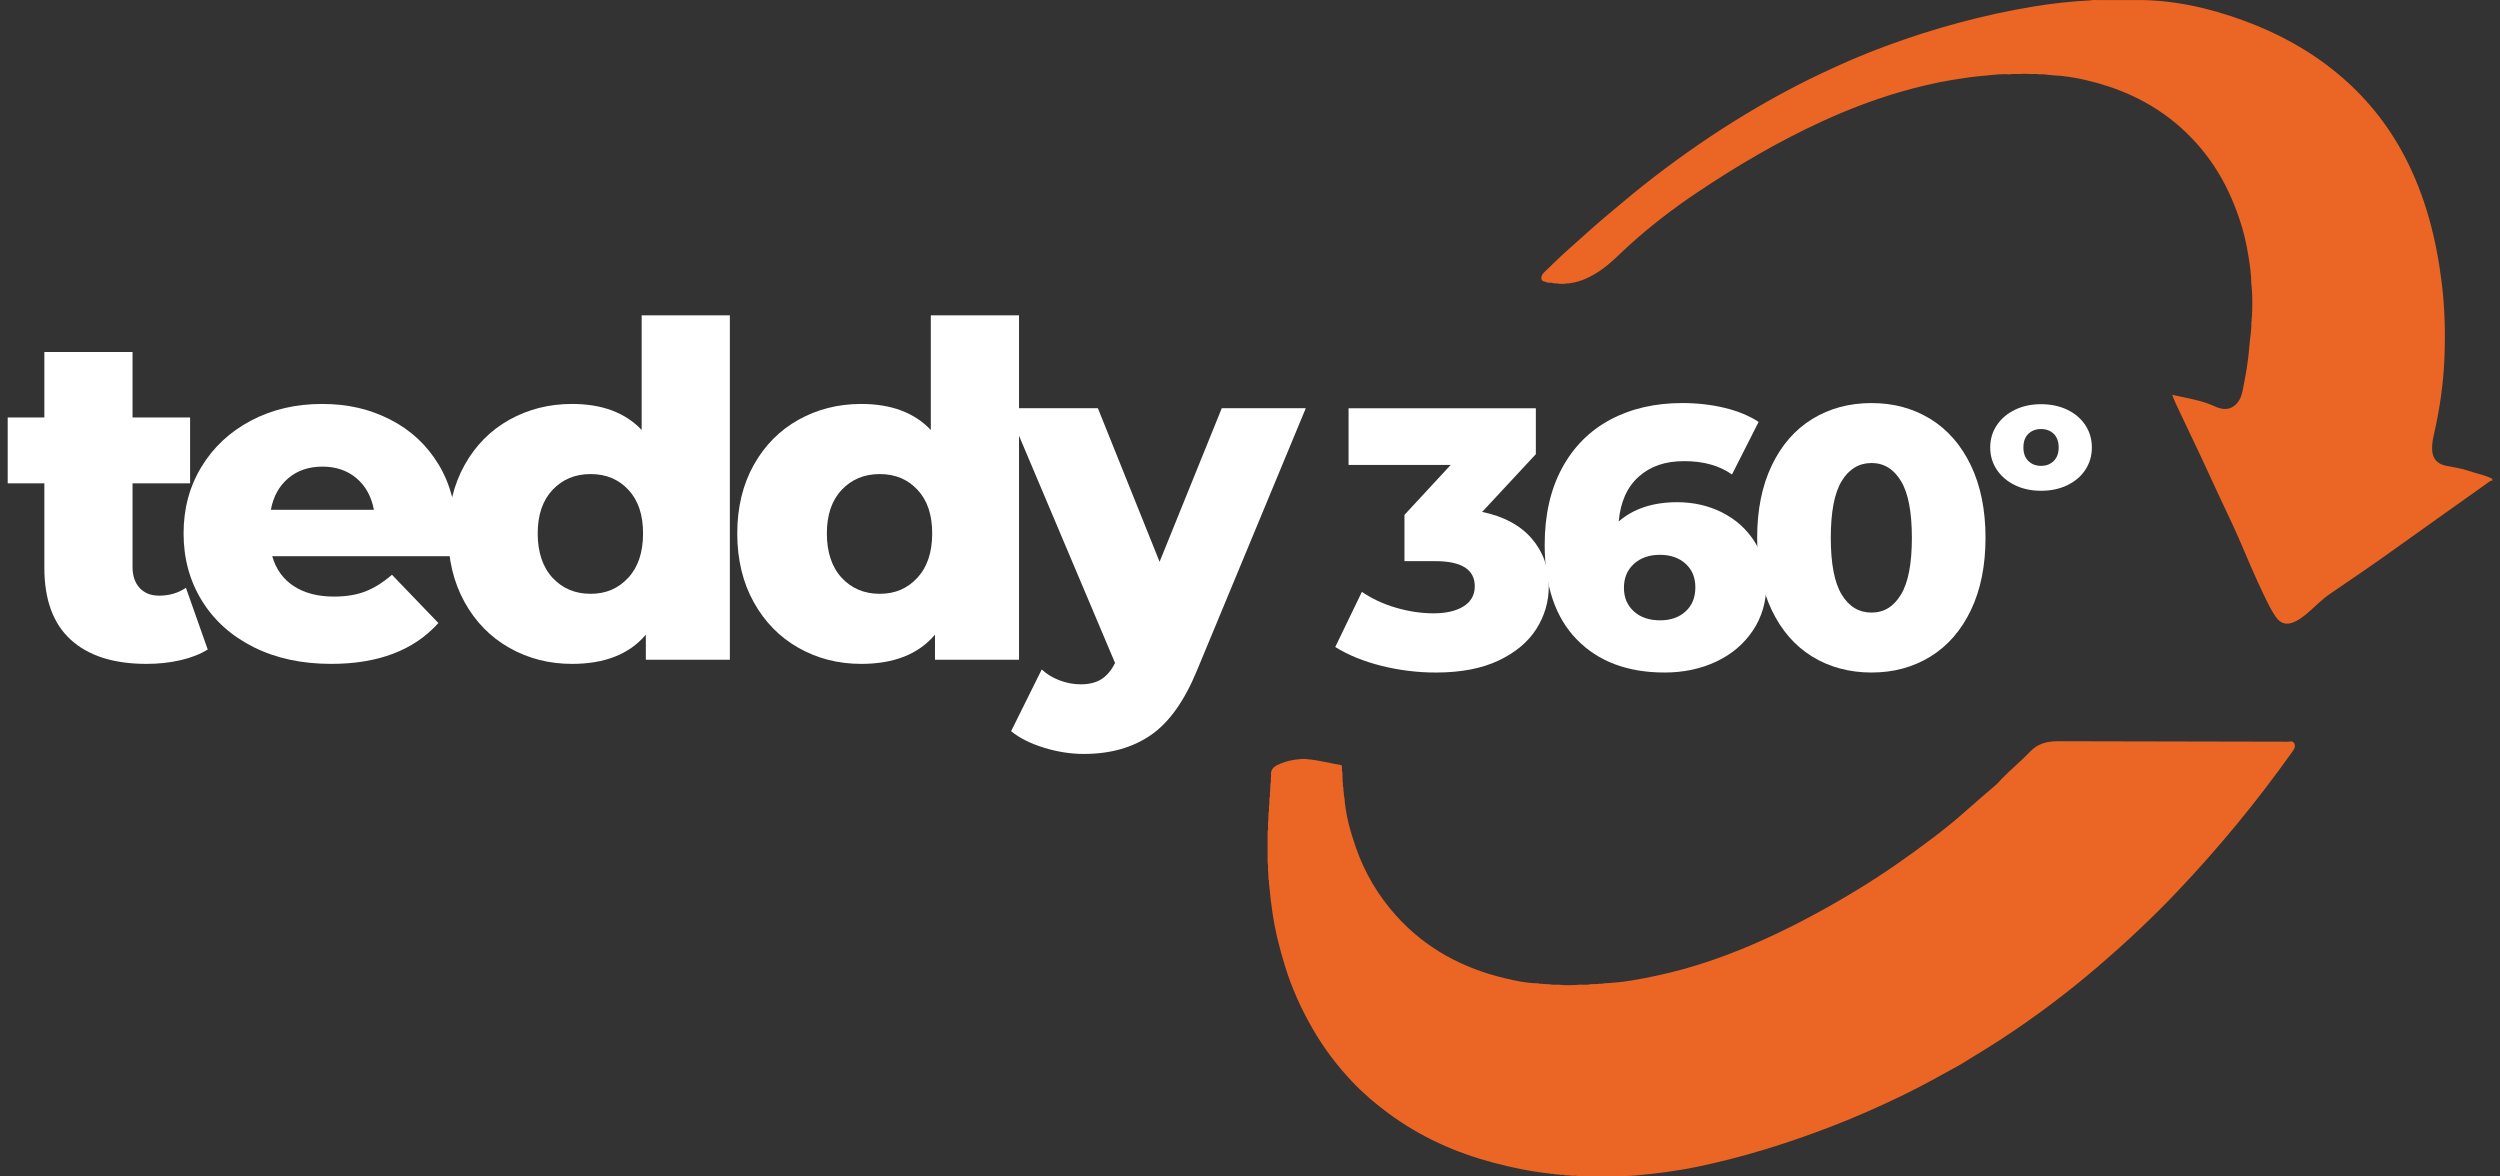 <svg viewBox="0 0 136 64" fill="none" xmlns="http://www.w3.org/2000/svg">
<rect x="0" y="0" width="136" height="64" fill="#333333" stroke="none"/>
<g clip-path="url(#clip0_998_12602)">
<path d="M11.3 35.333C10.896 35.585 10.404 35.779 9.823 35.914C9.242 36.048 8.624 36.115 7.968 36.115C6.183 36.115 4.812 35.678 3.852 34.803C2.892 33.928 2.413 32.623 2.413 30.889V26.294H0.419V22.709H2.413V19.149H7.21V22.709H10.341V26.294H7.21V30.839C7.21 31.327 7.341 31.71 7.601 31.988C7.862 32.266 8.211 32.404 8.65 32.404C9.205 32.404 9.693 32.262 10.114 31.975L11.301 35.334L11.3 35.333Z" fill="white"/>
<path d="M24.758 30.258H14.81C15.011 30.964 15.403 31.507 15.983 31.886C16.565 32.264 17.292 32.454 18.167 32.454C18.823 32.454 19.391 32.361 19.872 32.176C20.351 31.991 20.835 31.688 21.323 31.267L23.848 33.893C22.519 35.374 20.575 36.115 18.016 36.115C16.416 36.115 15.011 35.811 13.8 35.205C12.588 34.599 11.649 33.758 10.985 32.68C10.32 31.604 9.987 30.382 9.987 29.019C9.987 27.656 10.311 26.466 10.959 25.397C11.607 24.328 12.502 23.491 13.648 22.885C14.792 22.279 16.08 21.975 17.511 21.975C18.942 21.975 20.111 22.257 21.222 22.821C22.333 23.385 23.213 24.201 23.861 25.27C24.508 26.339 24.833 27.605 24.833 29.07C24.833 29.104 24.807 29.499 24.756 30.257L24.758 30.258ZM15.681 26.016C15.185 26.437 14.869 27.009 14.735 27.733H20.34C20.204 27.009 19.889 26.437 19.393 26.016C18.897 25.595 18.278 25.384 17.538 25.384C16.798 25.384 16.178 25.594 15.682 26.016H15.681Z" fill="white"/>
<path d="M39.704 35.888H35.134V34.524C34.242 35.585 32.904 36.115 31.119 36.115C29.873 36.115 28.738 35.825 27.711 35.244C26.683 34.663 25.871 33.835 25.274 32.757C24.677 31.68 24.378 30.435 24.378 29.02C24.378 27.606 24.677 26.365 25.274 25.296C25.871 24.227 26.683 23.407 27.711 22.834C28.737 22.262 29.873 21.975 31.119 21.975C32.752 21.975 34.015 22.447 34.907 23.39V17.153H39.704V35.888ZM34.174 31.432C34.713 30.852 34.982 30.048 34.982 29.021C34.982 27.994 34.717 27.22 34.187 26.648C33.657 26.077 32.97 25.789 32.13 25.789C31.289 25.789 30.597 26.076 30.059 26.648C29.52 27.221 29.251 28.012 29.251 29.021C29.251 30.03 29.521 30.852 30.059 31.432C30.597 32.013 31.288 32.303 32.13 32.303C32.971 32.303 33.636 32.013 34.174 31.432Z" fill="white"/>
<path d="M55.434 35.888H50.864V34.524C49.971 35.585 48.633 36.115 46.849 36.115C45.603 36.115 44.467 35.825 43.44 35.244C42.413 34.663 41.601 33.835 41.003 32.757C40.406 31.68 40.107 30.435 40.107 29.02C40.107 27.606 40.406 26.365 41.003 25.296C41.601 24.227 42.413 23.407 43.44 22.834C44.466 22.262 45.603 21.975 46.849 21.975C48.481 21.975 49.744 22.447 50.636 23.39V17.153H55.434V35.888ZM49.904 31.432C50.442 30.852 50.711 30.048 50.711 29.021C50.711 27.994 50.446 27.22 49.916 26.648C49.386 26.077 48.7 25.789 47.859 25.789C47.018 25.789 46.327 26.076 45.788 26.648C45.249 27.221 44.981 28.012 44.981 29.021C44.981 30.03 45.25 30.852 45.788 31.432C46.327 32.013 47.017 32.303 47.859 32.303C48.701 32.303 49.365 32.013 49.904 31.432Z" fill="white"/>
<path d="M71.036 22.204L65.128 36.444C64.438 38.127 63.596 39.309 62.603 39.991C61.61 40.673 60.397 41.014 58.967 41.014C58.243 41.014 57.516 40.901 56.783 40.673C56.051 40.446 55.457 40.147 55.004 39.777L56.67 36.419C56.939 36.671 57.264 36.869 57.642 37.012C58.02 37.155 58.403 37.227 58.791 37.227C59.246 37.227 59.619 37.134 59.914 36.95C60.208 36.764 60.457 36.47 60.659 36.066L54.801 22.205H59.724L63.082 30.562L66.465 22.205H71.035L71.036 22.204Z" fill="white"/>
<path d="M83.317 29.286C83.941 30.005 84.254 30.874 84.254 31.894C84.254 32.727 84.029 33.499 83.58 34.21C83.13 34.922 82.445 35.495 81.526 35.932C80.606 36.367 79.469 36.586 78.114 36.586C77.12 36.586 76.137 36.465 75.164 36.224C74.191 35.982 73.349 35.64 72.637 35.197L74.087 32.197C74.637 32.572 75.257 32.862 75.949 33.062C76.64 33.264 77.321 33.365 77.993 33.365C78.664 33.365 79.221 33.237 79.624 32.982C80.026 32.727 80.228 32.365 80.228 31.895C80.228 30.982 79.51 30.526 78.074 30.526H76.403V28.009L78.919 25.291H73.362V22.21H83.55V24.707L80.63 27.848C81.798 28.09 82.694 28.57 83.318 29.287L83.317 29.286Z" fill="white"/>
<path d="M93.677 27.877C94.415 28.246 95.002 28.77 95.438 29.447C95.874 30.125 96.092 30.9 96.092 31.773C96.092 32.726 95.847 33.568 95.357 34.3C94.867 35.032 94.203 35.595 93.364 35.991C92.525 36.386 91.588 36.585 90.555 36.585C88.542 36.585 86.95 35.988 85.783 34.793C84.615 33.599 84.031 31.881 84.031 29.638C84.031 28.028 84.343 26.641 84.967 25.48C85.591 24.32 86.467 23.436 87.595 22.832C88.723 22.228 90.032 21.926 91.521 21.926C92.327 21.926 93.092 22.013 93.816 22.187C94.541 22.362 95.158 22.617 95.669 22.952L94.22 25.811C93.535 25.328 92.669 25.086 91.622 25.086C90.575 25.086 89.776 25.368 89.145 25.932C88.514 26.496 88.152 27.308 88.058 28.368C88.864 27.669 89.924 27.32 91.24 27.32C92.126 27.32 92.938 27.505 93.677 27.874V27.877ZM91.694 33.263C92.049 32.941 92.227 32.505 92.227 31.954C92.227 31.404 92.049 30.988 91.694 30.666C91.338 30.343 90.871 30.182 90.294 30.182C89.718 30.182 89.247 30.347 88.885 30.676C88.522 31.005 88.342 31.438 88.342 31.974C88.342 32.511 88.52 32.924 88.875 33.252C89.231 33.582 89.711 33.746 90.315 33.746C90.879 33.746 91.339 33.585 91.695 33.263H91.694Z" fill="white"/>
<path d="M98.589 35.72C97.649 35.142 96.914 34.3 96.384 33.193C95.854 32.086 95.589 30.773 95.589 29.256C95.589 27.739 95.854 26.427 96.384 25.319C96.914 24.212 97.649 23.37 98.589 22.792C99.529 22.215 100.603 21.927 101.81 21.927C103.018 21.927 104.072 22.216 105.012 22.792C105.952 23.37 106.686 24.212 107.217 25.319C107.746 26.426 108.012 27.739 108.012 29.256C108.012 30.773 107.746 32.085 107.217 33.193C106.686 34.3 105.952 35.142 105.012 35.72C104.072 36.297 103.005 36.585 101.81 36.585C100.616 36.585 99.529 36.297 98.589 35.72ZM103.411 32.347C103.807 31.697 104.006 30.666 104.006 29.256C104.006 27.846 103.808 26.816 103.411 26.165C103.015 25.513 102.481 25.188 101.81 25.188C101.14 25.188 100.585 25.513 100.19 26.165C99.793 26.816 99.595 27.846 99.595 29.256C99.595 30.666 99.793 31.696 100.19 32.347C100.585 32.999 101.126 33.324 101.81 33.324C102.495 33.324 103.015 32.999 103.411 32.347Z" fill="white"/>
<path d="M109.615 26.394C109.197 26.192 108.868 25.912 108.628 25.555C108.388 25.198 108.268 24.793 108.268 24.343C108.268 23.892 108.388 23.488 108.628 23.13C108.868 22.772 109.197 22.493 109.615 22.291C110.034 22.088 110.506 21.988 111.032 21.988C111.558 21.988 112.045 22.088 112.464 22.291C112.882 22.494 113.209 22.773 113.444 23.13C113.679 23.488 113.797 23.892 113.797 24.343C113.797 24.793 113.679 25.198 113.444 25.555C113.209 25.913 112.882 26.192 112.464 26.394C112.045 26.597 111.568 26.698 111.032 26.698C110.497 26.698 110.034 26.597 109.615 26.394ZM111.724 25.075C111.903 24.896 111.992 24.652 111.992 24.342C111.992 24.032 111.903 23.776 111.724 23.601C111.545 23.427 111.315 23.34 111.032 23.34C110.75 23.34 110.52 23.428 110.341 23.601C110.162 23.775 110.073 24.022 110.073 24.342C110.073 24.661 110.162 24.896 110.341 25.075C110.52 25.254 110.75 25.343 111.032 25.343C111.315 25.343 111.545 25.254 111.724 25.075Z" fill="white"/>
<path d="M122.472 15.474C122.471 14.932 122.391 14.399 122.305 13.867C122.197 13.206 122.042 12.553 121.828 11.92C121.489 10.916 121.054 9.953 120.467 9.062C119.947 8.273 119.333 7.565 118.634 6.939C117.839 6.227 116.945 5.65 115.971 5.201C115.171 4.832 114.338 4.558 113.483 4.359C112.885 4.22 112.278 4.119 111.659 4.095C111.421 4.085 111.185 4.017 110.941 4.047C110.71 3.994 110.473 4.054 110.241 4.014C110.17 4.014 110.097 4.014 110.026 4.014C109.794 4.054 109.557 3.994 109.325 4.047C108.884 4.003 108.446 4.078 108.009 4.112C107.407 4.158 106.808 4.248 106.21 4.346C105.253 4.503 104.312 4.73 103.383 4.999C101.921 5.423 100.503 5.968 99.119 6.604C96.731 7.7 94.473 9.028 92.294 10.491C90.986 11.369 89.739 12.33 88.572 13.393C88.08 13.841 87.624 14.33 87.068 14.709C86.561 15.054 86.027 15.32 85.412 15.405C85.324 15.435 85.227 15.393 85.14 15.438C85.026 15.438 84.912 15.438 84.798 15.439C84.696 15.385 84.581 15.441 84.478 15.401C84.373 15.351 84.258 15.411 84.147 15.357C84.038 15.305 83.881 15.324 83.853 15.164C83.826 15.012 83.925 14.89 84.016 14.8C84.498 14.331 84.983 13.863 85.487 13.419C86.174 12.814 86.847 12.191 87.553 11.606C88.157 11.107 88.751 10.595 89.365 10.109C90.97 8.838 92.637 7.653 94.377 6.571C95.868 5.645 97.402 4.795 98.988 4.039C100.17 3.475 101.37 2.954 102.6 2.501C105.209 1.54 107.879 0.807 110.624 0.355C111.654 0.185 112.693 0.071 113.736 0.02C113.842 -0.017 113.952 0.01 114.06 0.002C114.201 0.002 114.343 0.002 114.485 0.002C114.855 0.002 115.224 0.002 115.594 0.002C115.718 0.002 115.842 0.002 115.966 0.002C116.054 0.002 116.144 0.002 116.232 0.002C118.243 -0.009 120.171 0.432 122.046 1.116C123.891 1.788 125.601 2.716 127.122 3.967C128.66 5.232 129.892 6.748 130.816 8.516C131.945 10.676 132.535 12.989 132.831 15.394C132.998 16.754 133.032 18.12 132.977 19.483C132.922 20.866 132.724 22.238 132.415 23.589C132.353 23.861 132.301 24.133 132.307 24.415C132.316 24.923 132.545 25.224 133.052 25.335C133.478 25.428 133.912 25.477 134.324 25.624C134.741 25.772 135.186 25.838 135.581 26.048V26.153C135.472 26.134 135.407 26.212 135.331 26.266C133.587 27.507 131.839 28.743 130.099 29.99C128.992 30.785 127.863 31.545 126.74 32.314C126.307 32.61 125.939 33.002 125.537 33.344C125.313 33.534 125.08 33.713 124.808 33.834C124.383 34.021 124.069 33.932 123.8 33.554C123.536 33.182 123.349 32.769 123.151 32.361C122.661 31.353 122.237 30.315 121.79 29.287C121.475 28.561 121.125 27.85 120.792 27.132C120.454 26.406 120.123 25.675 119.782 24.95C119.317 23.962 118.845 22.978 118.379 21.991C118.303 21.829 118.241 21.662 118.165 21.477C118.952 21.659 119.741 21.765 120.474 22.102C120.813 22.258 121.184 22.341 121.53 22.086C121.793 21.891 121.926 21.599 121.988 21.302C122.162 20.461 122.312 19.617 122.373 18.757C122.402 18.356 122.488 17.961 122.471 17.556C122.516 17.448 122.469 17.33 122.507 17.221C122.529 16.731 122.537 16.241 122.503 15.752C122.477 15.66 122.51 15.561 122.471 15.471L122.472 15.474Z" fill="#EB6625"/>
<path d="M87.822 63.994C87.367 63.994 86.912 63.995 86.459 63.996C86.252 63.992 86.047 63.989 85.84 63.986C85.704 63.925 85.556 63.99 85.418 63.947C85.314 63.942 85.212 63.938 85.108 63.933C85.008 63.875 84.892 63.936 84.79 63.894C84.721 63.89 84.653 63.886 84.583 63.883C84.502 63.826 84.403 63.883 84.32 63.842C83.272 63.732 82.245 63.517 81.228 63.247C79.17 62.701 77.263 61.842 75.545 60.575C74.825 60.044 74.146 59.467 73.533 58.816C72.733 57.965 72.031 57.036 71.443 56.026C70.795 54.914 70.268 53.748 69.892 52.516C69.603 51.569 69.36 50.612 69.22 49.629C69.15 49.138 69.088 48.648 69.044 48.155C69.009 48.053 69.065 47.94 69.007 47.841C69.003 47.719 68.998 47.597 68.994 47.476C68.951 47.3 69.014 47.117 68.957 46.942C68.957 46.375 68.957 45.808 68.956 45.241C69.016 45.05 68.951 44.851 68.993 44.659C68.998 44.505 69.003 44.35 69.009 44.196C69.068 44.058 69.002 43.91 69.048 43.771C69.052 43.65 69.055 43.53 69.059 43.41C69.117 43.291 69.059 43.161 69.095 43.041C69.101 42.904 69.107 42.766 69.112 42.629C69.169 42.491 69.109 42.343 69.148 42.203C69.092 41.797 69.38 41.652 69.678 41.532C69.998 41.404 70.335 41.329 70.68 41.3C70.835 41.281 70.991 41.276 71.146 41.303C71.766 41.359 72.366 41.523 72.978 41.626C73.041 41.745 72.963 41.882 73.026 42.002C73.031 42.174 73.036 42.345 73.04 42.517C73.079 42.623 73.026 42.739 73.078 42.843C73.082 42.925 73.087 43.009 73.092 43.092C73.133 43.175 73.076 43.273 73.133 43.354C73.195 44.299 73.447 45.2 73.754 46.088C74.236 47.484 74.973 48.727 75.962 49.825C77.569 51.607 79.583 52.677 81.894 53.224C82.479 53.362 83.069 53.489 83.675 53.492C83.761 53.539 83.86 53.493 83.948 53.529C84.067 53.534 84.186 53.539 84.306 53.544C84.515 53.602 84.73 53.541 84.94 53.579C85.22 53.603 85.501 53.6 85.781 53.581C86.024 53.536 86.272 53.608 86.514 53.542C86.653 53.537 86.793 53.532 86.931 53.528C87.035 53.491 87.15 53.545 87.252 53.492C88.257 53.455 89.242 53.269 90.22 53.056C91.979 52.673 93.677 52.098 95.33 51.387C97.308 50.536 99.199 49.521 101.039 48.404C102.463 47.539 103.825 46.585 105.15 45.581C105.773 45.108 106.383 44.616 106.967 44.093C107.503 43.613 108.055 43.153 108.598 42.679C108.702 42.588 108.79 42.477 108.886 42.377C109.391 41.853 109.96 41.397 110.462 40.866C110.85 40.456 111.376 40.322 111.934 40.323C116.105 40.331 120.276 40.337 124.447 40.349C124.567 40.349 124.719 40.278 124.802 40.431C124.892 40.598 124.82 40.73 124.716 40.875C123.747 42.234 122.738 43.562 121.674 44.85C120.614 46.135 119.511 47.38 118.361 48.587C117.071 49.942 115.709 51.216 114.296 52.437C112.59 53.912 110.796 55.268 108.91 56.502C108.159 56.992 107.388 57.452 106.626 57.925C105.613 58.487 104.601 59.051 103.559 59.559C102.28 60.182 100.981 60.757 99.655 61.268C97.244 62.2 94.784 62.968 92.25 63.489C91.178 63.71 90.094 63.84 89.006 63.944C88.61 63.982 88.213 63.974 87.818 64L87.822 63.994Z" fill="#EB6625"/>
</g>
<defs>
<clipPath id="clip0_998_12602">
<rect width="135.163" height="64" fill="white" transform="translate(0.419)"/>
</clipPath>
</defs>
</svg>
